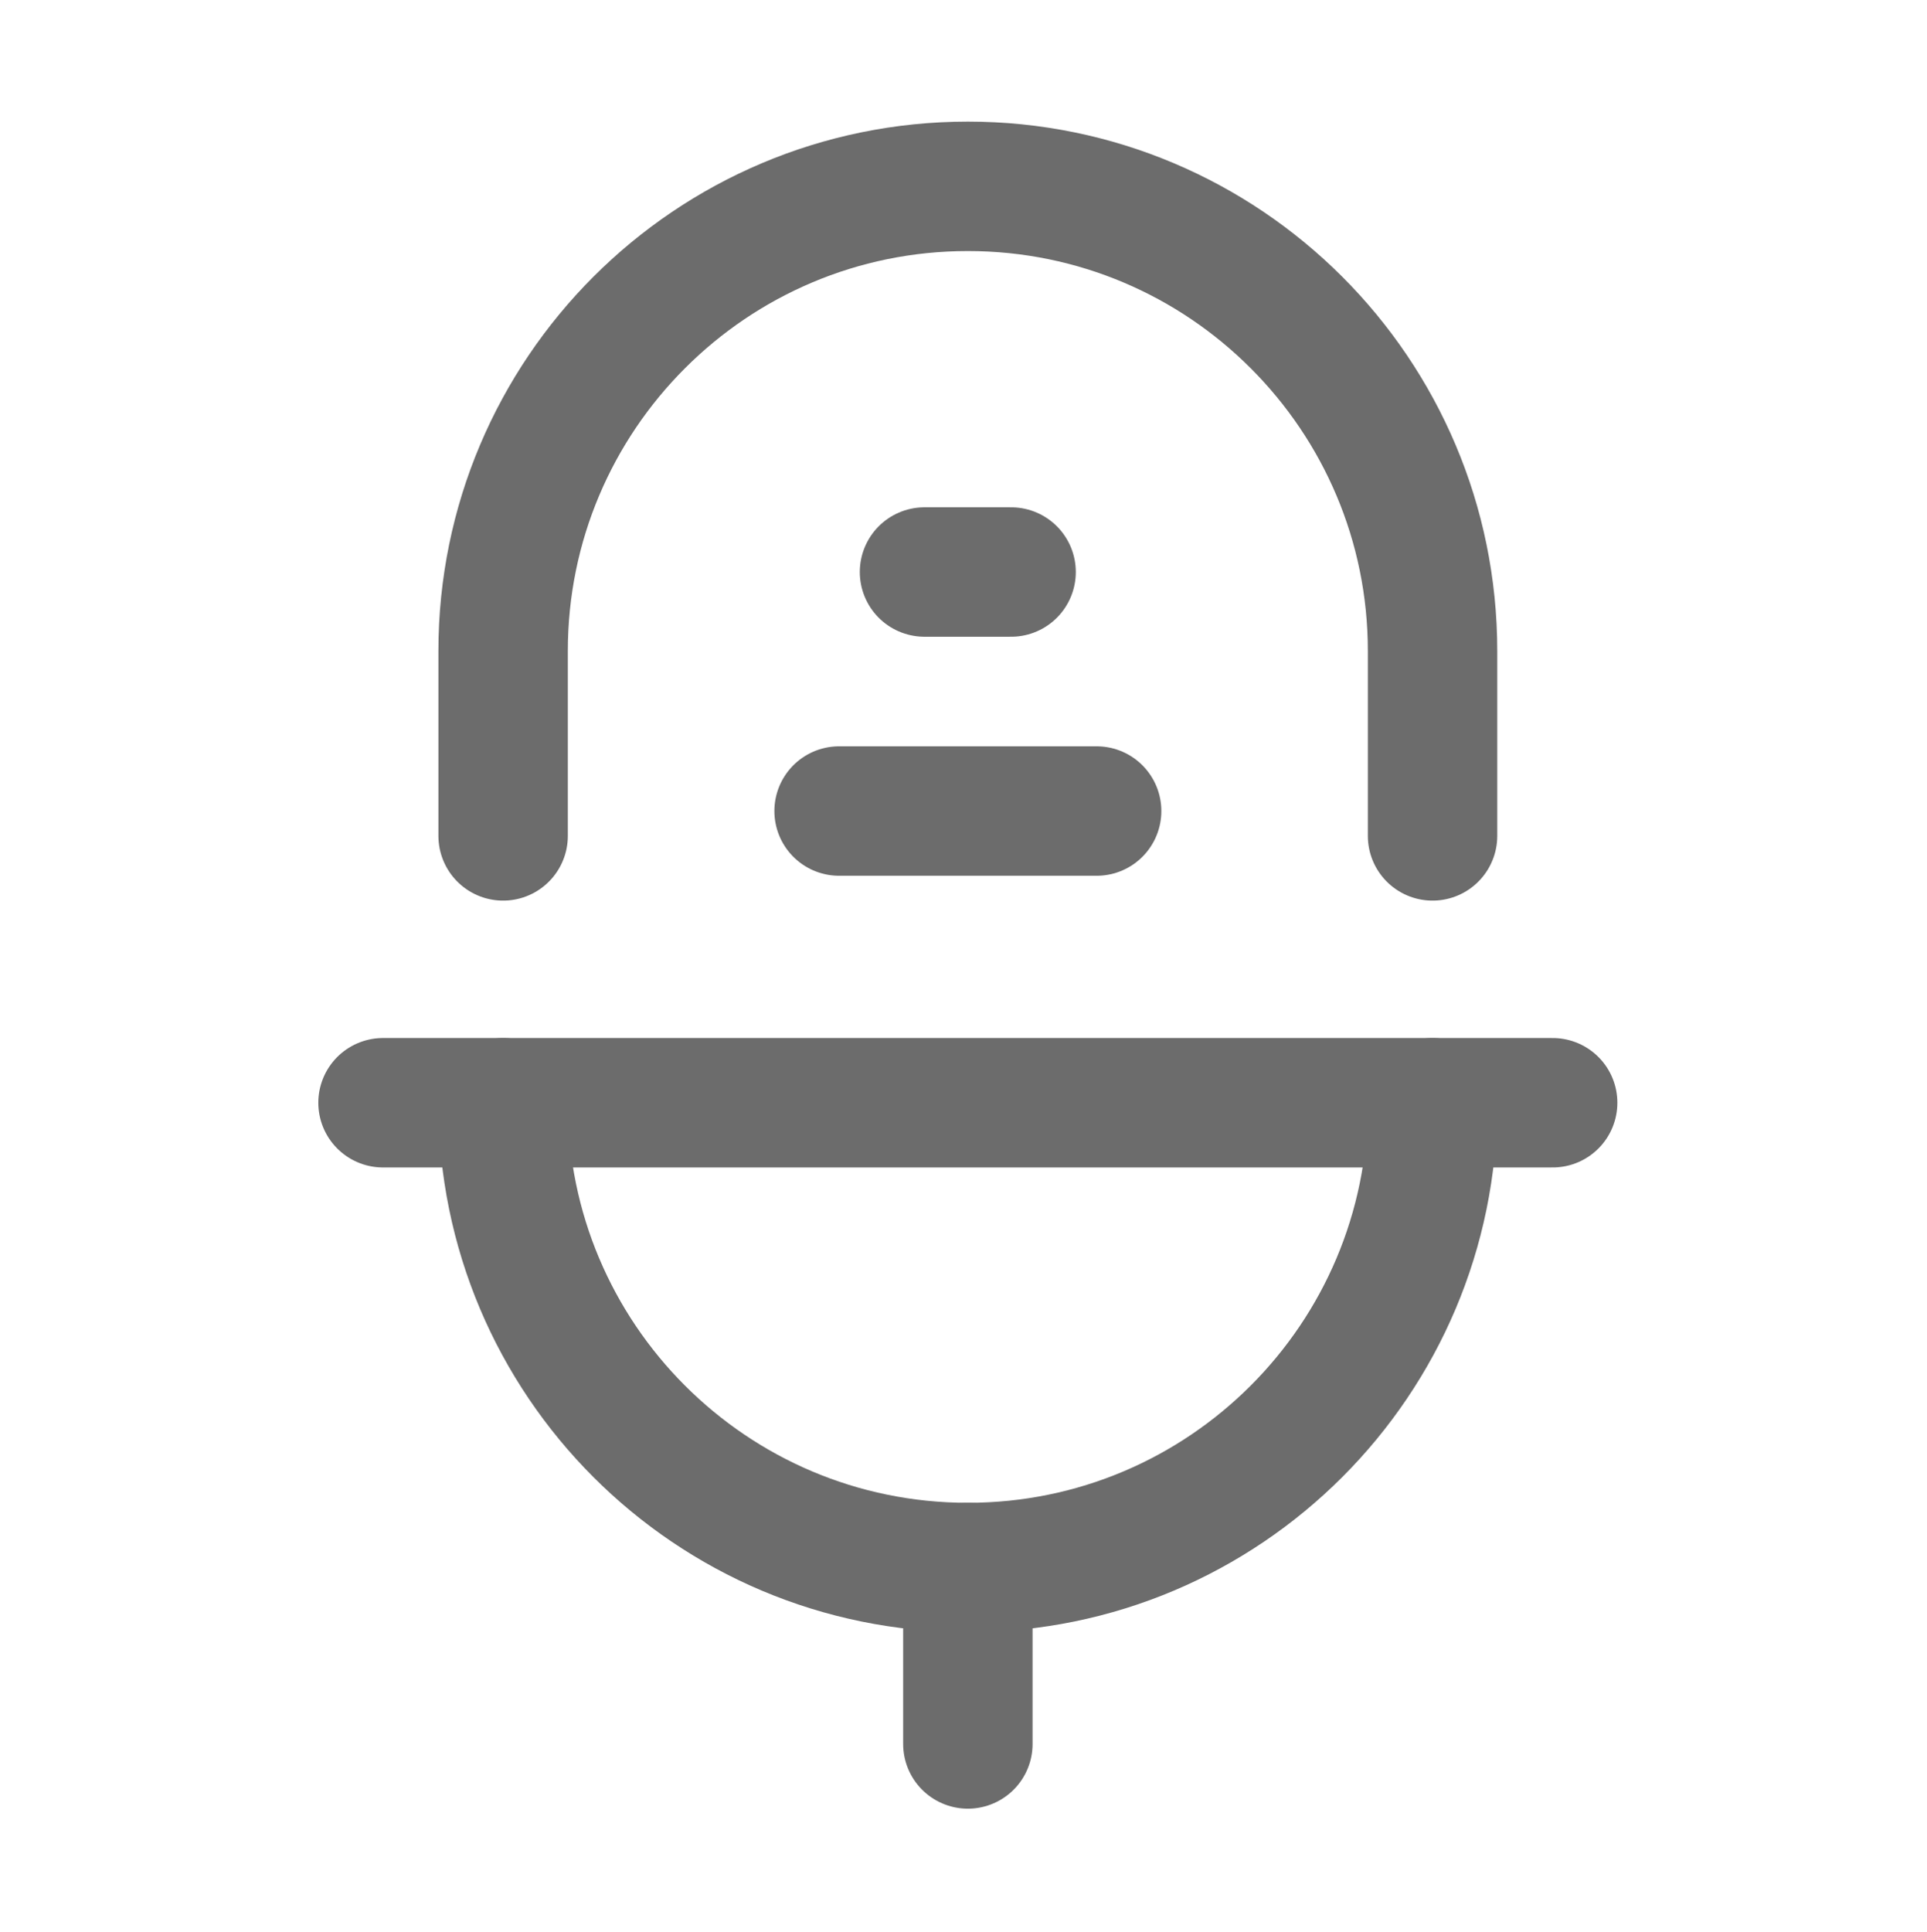 <?xml version="1.0" encoding="utf-8"?>
<svg viewBox="1.03 1.405 29.779 29.846" fill="none" xmlns="http://www.w3.org/2000/svg">
  <path d="M8.805 18.443C8.805 22.409 12.02 25.624 15.987 25.624C19.953 25.624 23.168 22.409 23.168 18.443" stroke="#6C6C6C" stroke-width="2" stroke-linecap="round" stroke-linejoin="round" transform="matrix(1, 0, 0, 1, 8.881784197001252e-16, 8.881784197001252e-16)"/>
  <path d="M23.168 14.32V11.464C23.168 7.499 19.953 4.284 15.987 4.284C12.02 4.284 8.805 7.499 8.805 11.464V14.32" stroke="#6C6C6C" stroke-width="2" stroke-linecap="round" stroke-linejoin="round" transform="matrix(1, 0, 0, 1, 8.881784197001252e-16, 8.881784197001252e-16)"/>
  <path d="M15.987 28.35V25.624" stroke="#6C6C6C" stroke-width="2" stroke-linecap="round" stroke-linejoin="round" transform="matrix(1, 0, 0, 1, 8.881784197001252e-16, 8.881784197001252e-16)"/>
  <path d="M6.949 18.443H25.024" stroke="#6C6C6C" stroke-width="2" stroke-linecap="round" stroke-linejoin="round" transform="matrix(1, 0, 0, 1, 8.881784197001252e-16, 8.881784197001252e-16)"/>
  <path d="M13.997 13.936H17.977" stroke="#6C6C6C" stroke-width="2" stroke-linecap="round" stroke-linejoin="round" transform="matrix(1, 0, 0, 1, 8.881784197001252e-16, 8.881784197001252e-16)"/>
  <path d="M16.655 10.243H15.317" stroke="#6C6C6C" stroke-width="2" stroke-linecap="round" stroke-linejoin="round" transform="matrix(1, 0, 0, 1, 8.881784197001252e-16, 8.881784197001252e-16)"/>
</svg>